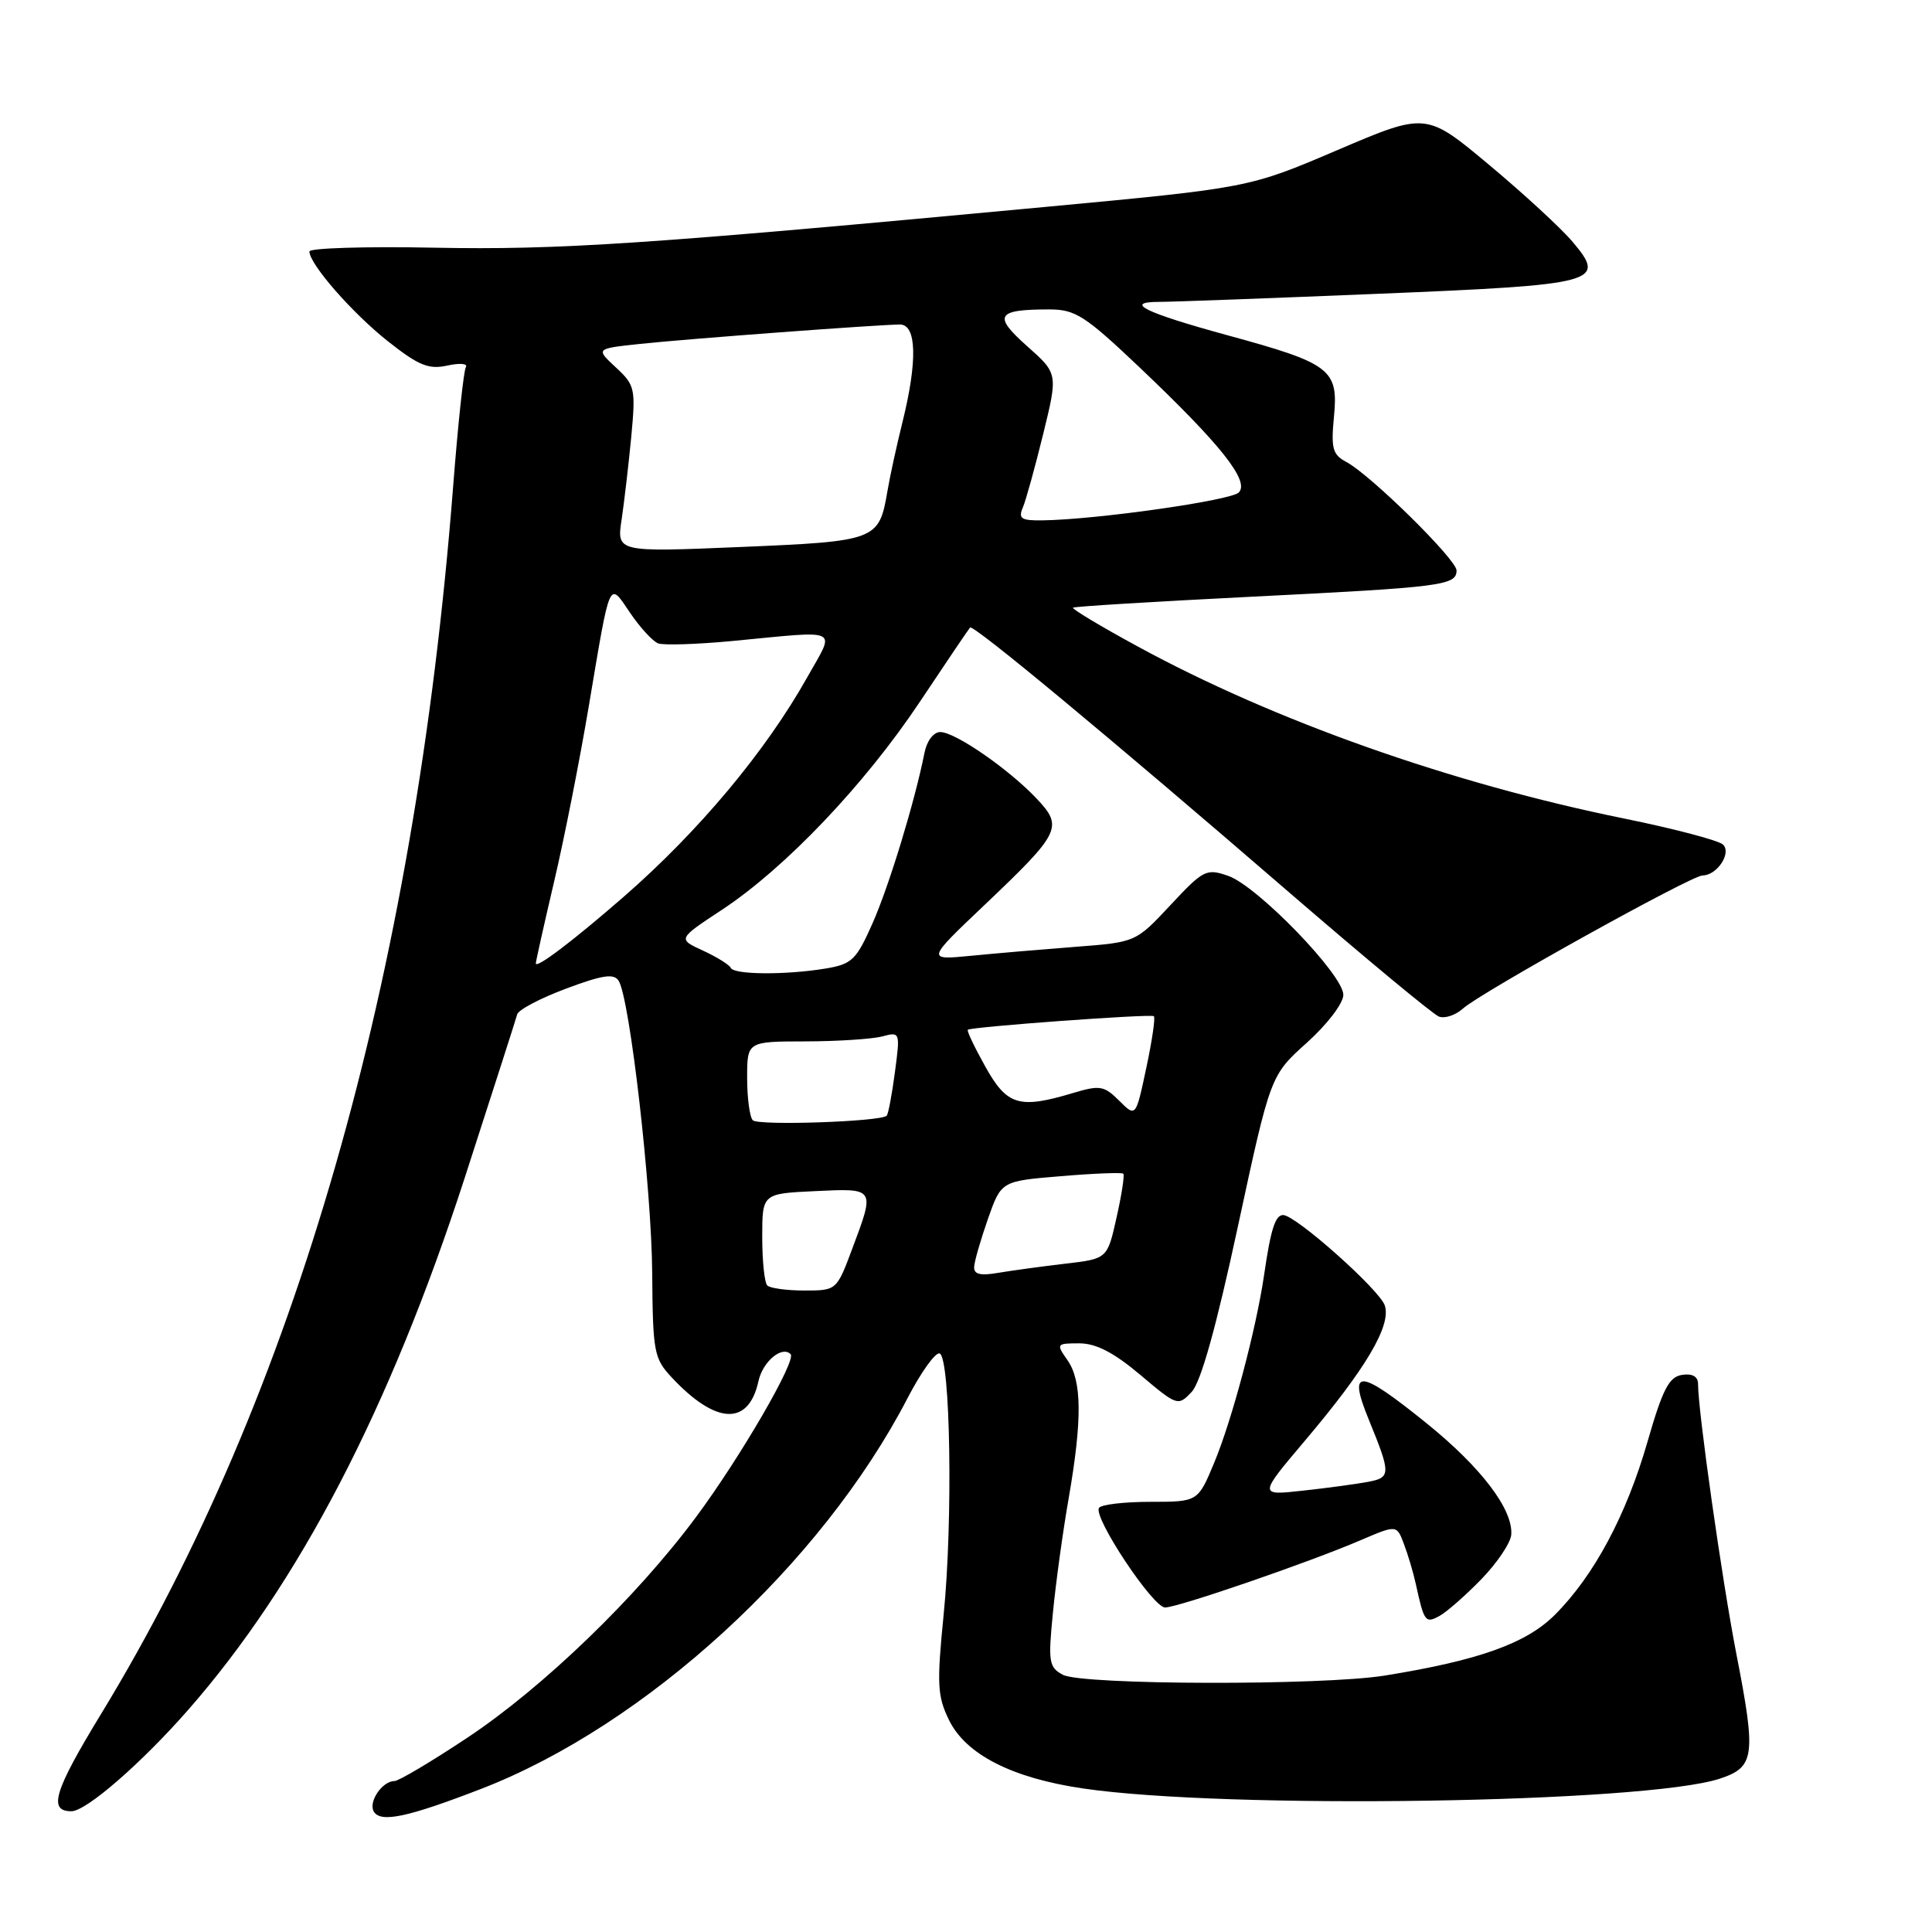 <?xml version="1.0" encoding="UTF-8" standalone="no"?>
<!DOCTYPE svg PUBLIC "-//W3C//DTD SVG 1.1//EN" "http://www.w3.org/Graphics/SVG/1.1/DTD/svg11.dtd" >
<svg xmlns="http://www.w3.org/2000/svg" xmlns:xlink="http://www.w3.org/1999/xlink" version="1.1" viewBox="0 0 256 256">
 <g >
 <path fill="currentColor"
d=" M 63.69 237.06 C 85.53 228.64 108.83 207.30 120.26 185.25 C 122.04 181.82 123.95 179.16 124.50 179.34 C 125.94 179.81 126.28 201.57 125.04 213.92 C 124.12 223.17 124.20 224.75 125.75 227.92 C 127.98 232.48 134.10 235.60 143.50 236.98 C 162.54 239.78 217.93 238.93 227.86 235.69 C 232.52 234.16 232.72 232.71 230.08 219.17 C 228.18 209.40 225.00 187.01 225.00 183.38 C 225.00 182.40 224.25 181.97 222.88 182.18 C 221.16 182.44 220.31 184.07 218.32 190.98 C 215.51 200.76 211.22 208.78 206.03 213.97 C 202.23 217.77 195.95 220.01 183.50 222.02 C 175.20 223.36 143.39 223.28 140.84 221.92 C 138.98 220.92 138.87 220.23 139.52 213.67 C 139.90 209.72 140.84 202.90 141.61 198.50 C 143.41 188.11 143.37 182.97 141.44 180.22 C 139.93 178.07 139.98 178.00 143.01 178.00 C 145.23 178.00 147.59 179.22 151.11 182.19 C 155.99 186.31 156.10 186.34 157.90 184.44 C 159.12 183.14 161.15 175.88 164.03 162.50 C 168.34 142.50 168.34 142.50 173.17 138.16 C 175.88 135.72 178.00 132.94 178.00 131.82 C 178.00 129.17 166.62 117.41 162.75 116.06 C 159.85 115.05 159.46 115.25 155.10 119.92 C 150.50 124.85 150.50 124.85 142.50 125.46 C 138.10 125.80 131.86 126.33 128.63 126.65 C 122.76 127.22 122.76 127.22 130.45 119.92 C 140.56 110.31 140.92 109.58 137.34 105.80 C 133.63 101.88 126.56 97.00 124.59 97.00 C 123.70 97.00 122.81 98.17 122.50 99.75 C 121.22 106.19 117.84 117.30 115.63 122.31 C 113.46 127.21 112.89 127.76 109.37 128.34 C 104.09 129.21 97.24 129.16 96.83 128.25 C 96.65 127.84 94.99 126.81 93.15 125.96 C 89.79 124.42 89.79 124.42 95.65 120.56 C 104.04 115.03 114.56 103.98 121.88 93.00 C 125.36 87.78 128.36 83.34 128.54 83.15 C 128.96 82.70 147.16 97.81 170.87 118.29 C 180.98 127.02 189.88 134.40 190.66 134.70 C 191.44 135.00 192.87 134.52 193.85 133.64 C 196.20 131.51 224.12 116.00 225.60 116.00 C 227.50 116.00 229.46 113.06 228.32 111.92 C 227.77 111.37 221.89 109.82 215.26 108.47 C 192.29 103.81 168.78 95.50 150.68 85.62 C 145.82 82.98 142.00 80.68 142.18 80.52 C 142.35 80.36 153.07 79.71 166.00 79.06 C 191.09 77.81 193.00 77.57 193.00 75.59 C 193.00 74.14 181.60 62.91 178.39 61.21 C 176.57 60.24 176.35 59.41 176.76 55.18 C 177.36 48.94 176.31 48.15 162.67 44.43 C 151.73 41.44 148.78 40.00 153.62 40.00 C 155.29 40.00 168.31 39.52 182.57 38.93 C 211.79 37.73 212.92 37.43 208.40 32.07 C 206.91 30.29 201.92 25.69 197.32 21.85 C 188.97 14.87 188.97 14.87 177.23 19.88 C 165.50 24.89 165.50 24.89 138.50 27.42 C 85.64 32.37 74.11 33.14 57.54 32.82 C 48.44 32.64 41.00 32.87 41.00 33.32 C 41.00 34.99 46.67 41.48 51.40 45.22 C 55.47 48.44 56.80 48.98 59.27 48.44 C 60.91 48.08 62.02 48.17 61.73 48.64 C 61.44 49.11 60.68 56.25 60.04 64.50 C 54.96 129.70 39.12 184.89 13.38 227.13 C 7.17 237.32 6.35 240.00 9.46 240.00 C 11.41 240.00 18.66 233.71 24.88 226.63 C 39.58 209.88 51.65 186.68 61.60 156.00 C 65.25 144.72 68.37 135.01 68.53 134.41 C 68.69 133.80 71.60 132.27 75.00 131.00 C 79.87 129.18 81.36 128.96 81.98 129.97 C 83.46 132.37 86.34 157.45 86.42 168.67 C 86.50 179.15 86.65 180.00 89.00 182.51 C 94.87 188.79 99.19 188.98 100.50 183.01 C 101.07 180.41 103.61 178.28 104.76 179.43 C 105.57 180.24 98.10 193.11 92.24 201.00 C 84.36 211.63 71.94 223.61 61.89 230.28 C 57.15 233.43 52.82 236.00 52.26 236.00 C 50.64 236.00 48.76 238.80 49.54 240.06 C 50.46 241.55 54.00 240.80 63.69 237.06 Z  M 196.30 209.24 C 198.39 207.08 200.17 204.43 200.25 203.35 C 200.50 200.01 196.27 194.44 189.03 188.59 C 180.01 181.31 178.55 181.22 181.38 188.13 C 184.31 195.30 184.31 195.78 181.29 196.35 C 179.76 196.64 175.86 197.17 172.63 197.52 C 166.76 198.17 166.76 198.17 172.96 190.84 C 181.00 181.33 184.35 175.67 183.50 173.00 C 182.85 170.94 171.68 161.00 170.02 161.00 C 168.98 161.00 168.38 162.87 167.49 169.00 C 166.44 176.14 163.26 188.11 160.90 193.79 C 158.73 199.00 158.73 199.00 152.43 199.00 C 148.96 199.00 145.89 199.36 145.62 199.81 C 144.84 201.06 152.77 213.00 154.38 213.00 C 156.07 213.00 173.44 207.03 180.28 204.09 C 185.07 202.04 185.07 202.04 186.02 204.57 C 186.55 205.95 187.25 208.31 187.58 209.79 C 188.70 214.92 188.86 215.15 190.74 214.12 C 191.71 213.59 194.21 211.39 196.30 209.24 Z  M 101.67 170.33 C 101.30 169.97 101.00 167.08 101.00 163.92 C 101.00 158.16 101.00 158.16 108.00 157.83 C 116.01 157.45 115.96 157.37 112.93 165.46 C 110.86 170.99 110.85 171.00 106.59 171.00 C 104.25 171.00 102.03 170.70 101.67 170.33 Z  M 129.08 167.86 C 129.12 167.11 129.95 164.25 130.91 161.50 C 132.67 156.50 132.67 156.50 140.58 155.85 C 144.94 155.48 148.65 155.34 148.84 155.52 C 149.03 155.70 148.63 158.31 147.95 161.32 C 146.73 166.80 146.73 166.80 141.11 167.45 C 138.03 167.81 134.04 168.36 132.25 168.66 C 129.88 169.07 129.02 168.85 129.08 167.86 Z  M 99.75 148.44 C 99.34 148.02 99.00 145.49 99.00 142.83 C 99.00 138.00 99.00 138.00 106.75 137.99 C 111.01 137.98 115.58 137.68 116.90 137.33 C 119.27 136.70 119.29 136.75 118.58 142.08 C 118.19 145.04 117.70 147.63 117.49 147.84 C 116.70 148.63 100.46 149.18 99.75 148.44 Z  M 148.30 145.85 C 146.30 143.86 145.74 143.76 142.18 144.83 C 135.04 146.97 133.44 146.49 130.57 141.35 C 129.14 138.79 128.09 136.59 128.24 136.45 C 128.67 136.06 152.46 134.32 152.89 134.65 C 153.11 134.82 152.66 137.90 151.89 141.50 C 150.50 148.05 150.50 148.05 148.30 145.85 Z  M 71.00 127.65 C 71.00 127.38 72.09 122.51 73.42 116.83 C 74.76 111.15 76.83 100.65 78.03 93.50 C 80.91 76.41 80.64 77.01 83.49 81.20 C 84.81 83.15 86.49 84.97 87.20 85.25 C 87.92 85.52 92.33 85.38 97.00 84.94 C 111.66 83.54 110.71 83.08 106.96 89.75 C 101.45 99.57 92.58 110.17 82.63 118.84 C 75.92 124.68 71.00 128.41 71.00 127.65 Z  M 82.37 68.83 C 82.72 66.45 83.30 61.50 83.65 57.83 C 84.24 51.50 84.14 51.03 81.60 48.68 C 78.93 46.20 78.93 46.20 84.71 45.58 C 91.05 44.90 116.44 43.01 119.25 43.00 C 121.46 43.00 121.59 47.82 119.60 55.86 C 118.83 58.96 117.92 63.11 117.59 65.08 C 116.47 71.60 116.17 71.72 98.11 72.48 C 81.71 73.17 81.71 73.17 82.37 68.83 Z  M 135.53 67.25 C 135.94 66.29 137.15 61.90 138.23 57.50 C 140.19 49.50 140.19 49.50 136.09 45.86 C 131.53 41.81 132.03 41.00 139.03 41.00 C 142.49 41.00 143.77 41.82 151.05 48.73 C 161.76 58.90 165.63 63.77 164.14 65.26 C 163.08 66.32 145.31 68.85 138.14 68.95 C 135.32 68.99 134.90 68.72 135.53 67.25 Z "/>
</g>
</svg>